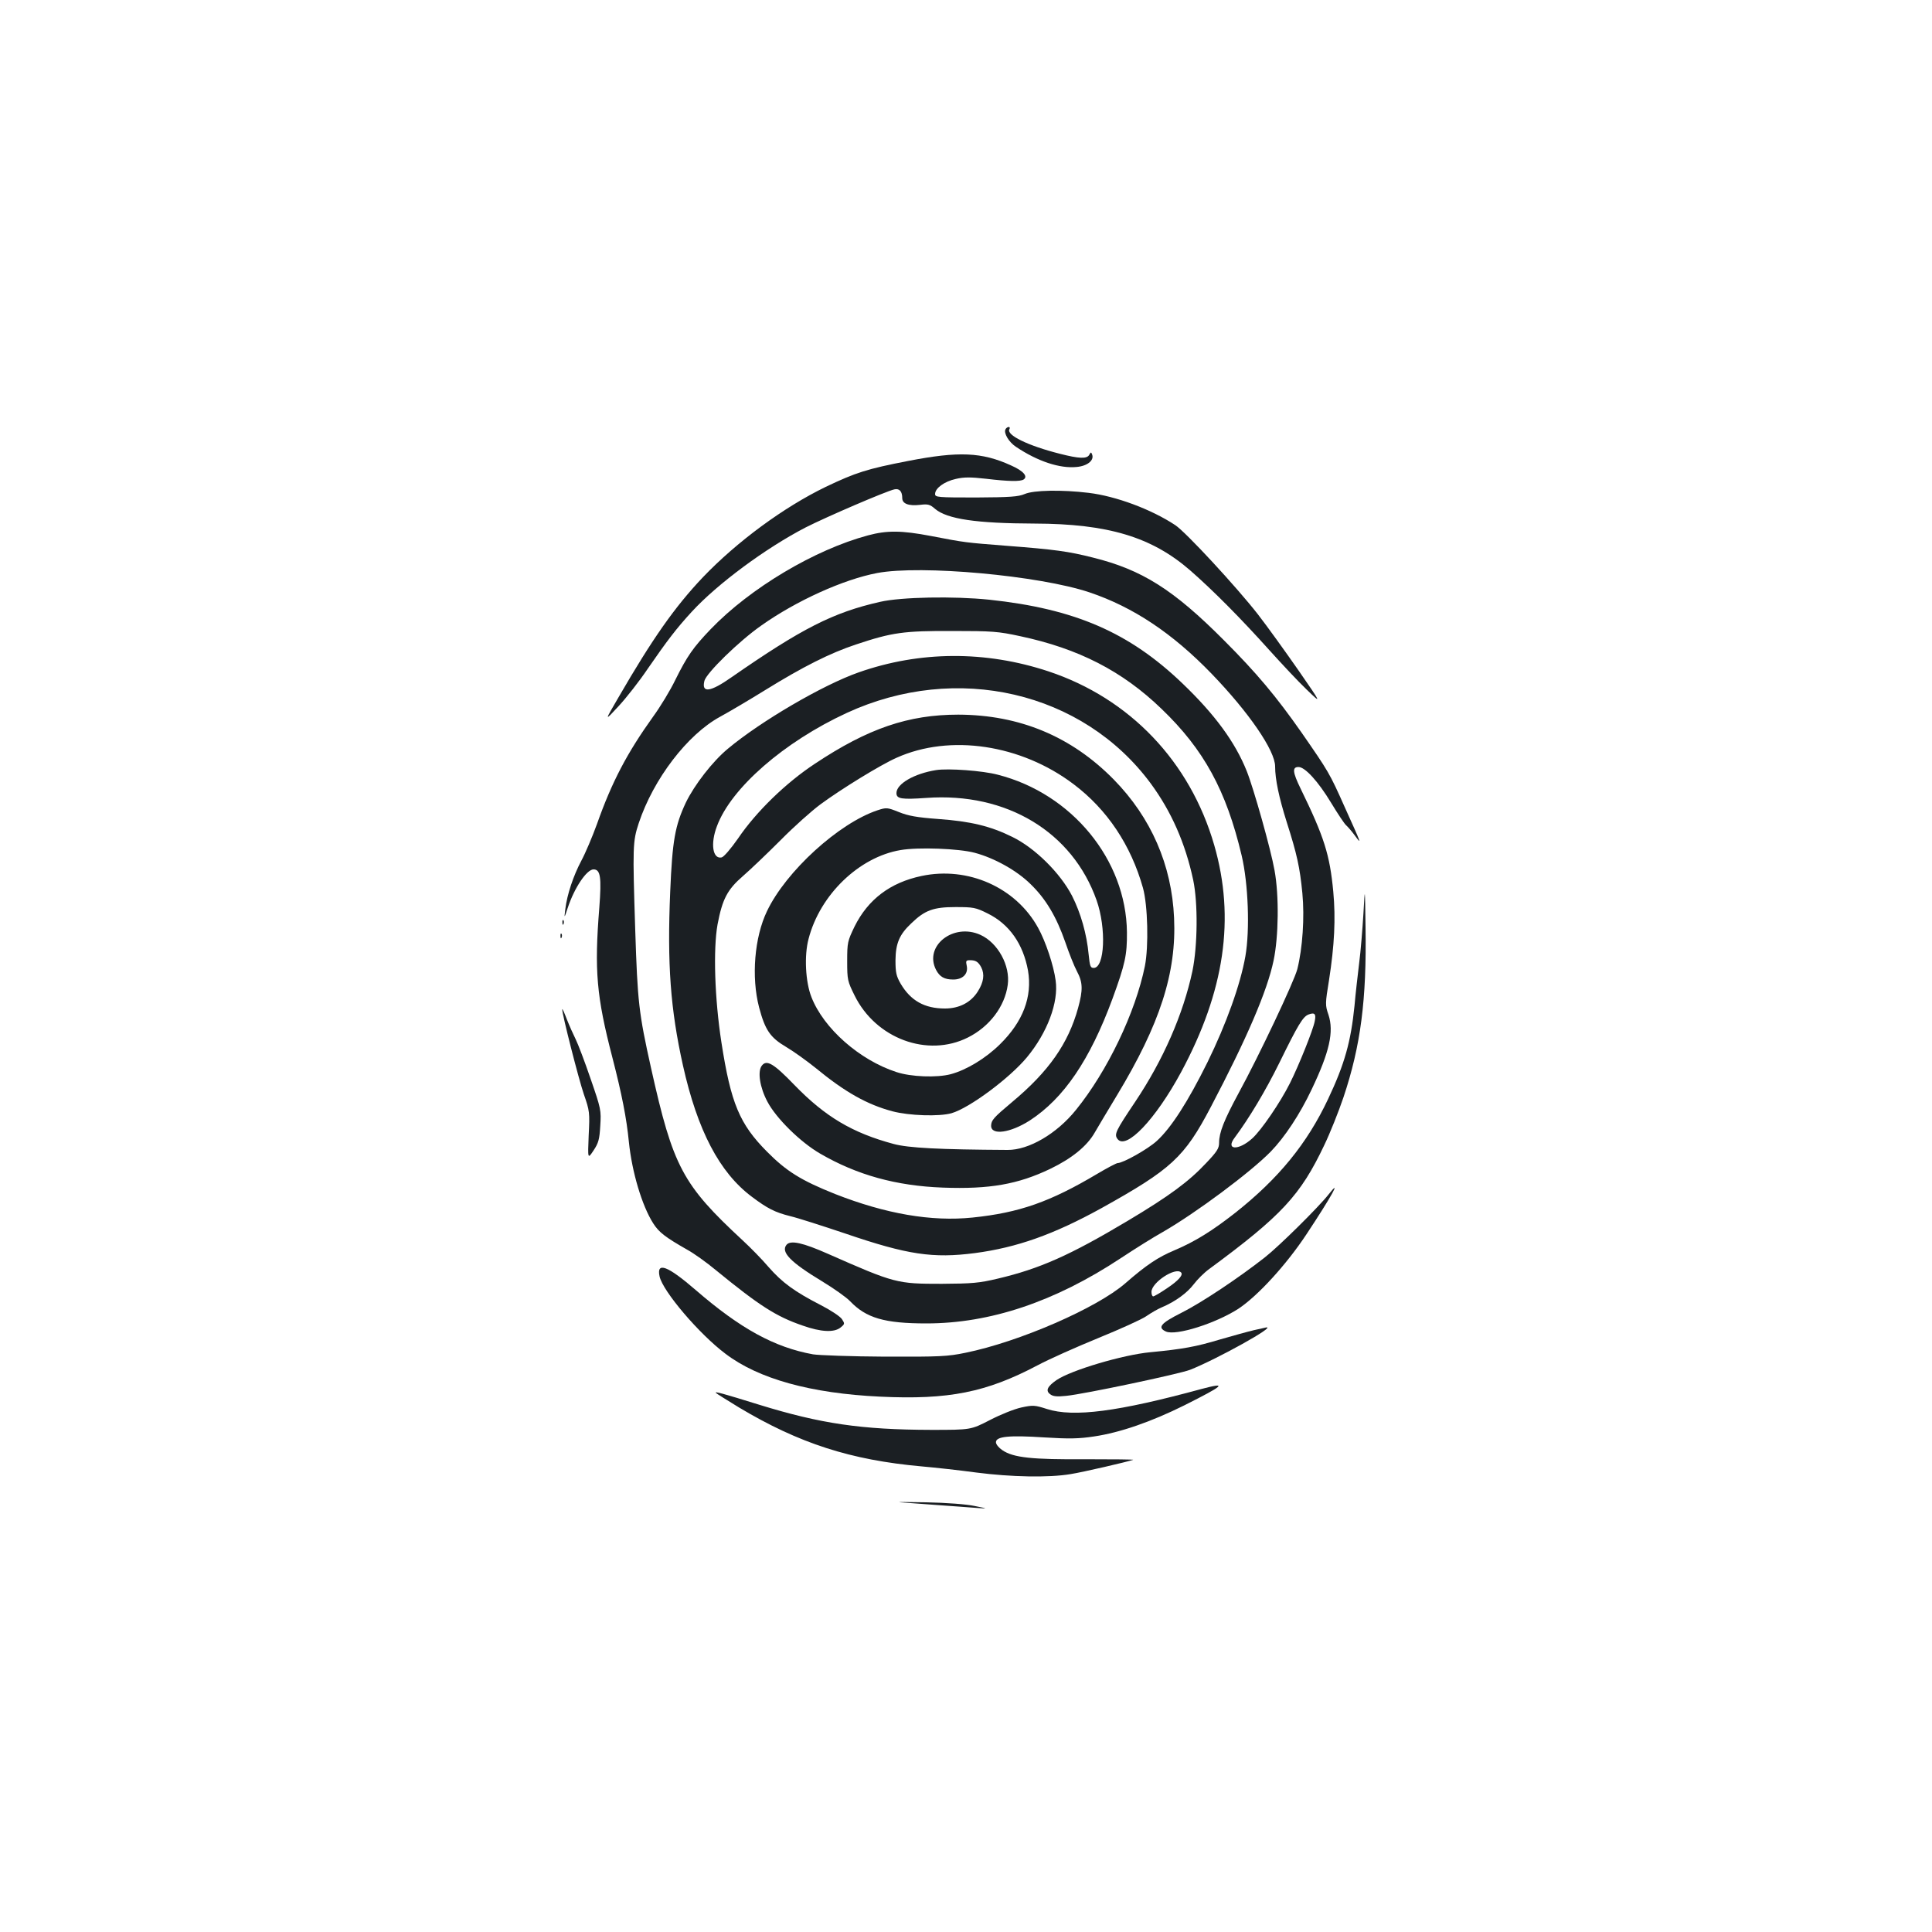 <?xml version="1.0" standalone="no"?>
<!DOCTYPE svg PUBLIC "-//W3C//DTD SVG 20010904//EN"
 "http://www.w3.org/TR/2001/REC-SVG-20010904/DTD/svg10.dtd">
<svg version="1.0" xmlns="http://www.w3.org/2000/svg"
 width="1000pt" height="1000pt" viewBox="0 0 1000 1000"
 preserveAspectRatio="xMidYMid meet">
<g transform="translate(0,1000) scale(0.1,-0.1)"
fill="#1b1f23" stroke="none">
<path d="M5205 7779 c-12 -19 16 -67 54 -92 112 -75 227 -113 314 -104 55 5
91 34 80 64 -5 14 -7 14 -15 -1 -12 -22 -53 -20 -151 5 -167 42 -281 98 -262
128 3 6 2 11 -4 11 -5 0 -13 -5 -16 -11z"/>
<path d="M4700 7614 c-212 -41 -271 -60 -426 -134 -217 -105 -459 -283 -636
-468 -146 -154 -261 -318 -437 -622 -73 -125 -73 -125 0 -46 40 43 109 131
152 195 100 145 148 208 227 294 134 146 385 331 590 437 106 54 415 187 459
197 26 6 41 -10 41 -45 0 -29 32 -42 93 -35 40 5 51 2 77 -21 63 -53 214 -75
515 -76 379 -1 606 -69 805 -242 119 -104 260 -246 410 -413 64 -71 151 -164
194 -205 78 -75 78 -75 -43 100 -67 96 -161 227 -210 290 -109 140 -373 426
-428 462 -124 82 -307 150 -448 167 -140 17 -285 14 -331 -6 -33 -14 -75 -17
-251 -18 -199 0 -213 1 -213 18 0 30 48 65 107 78 42 10 77 10 156 1 118 -14
177 -15 195 -4 24 16 -1 45 -65 73 -151 69 -271 74 -533 23z"/>
<path d="M4493 7229 c-276 -74 -609 -272 -814 -485 -91 -95 -122 -139 -184
-264 -25 -52 -77 -138 -115 -190 -134 -187 -213 -337 -290 -555 -24 -66 -60
-151 -81 -190 -41 -77 -74 -175 -83 -251 -6 -49 -6 -49 13 8 34 103 98 198
133 198 36 0 42 -40 30 -198 -26 -325 -15 -458 68 -777 49 -190 73 -313 85
-435 16 -157 68 -331 126 -422 30 -47 63 -72 177 -137 33 -18 99 -65 147 -105
225 -184 312 -240 449 -287 96 -34 164 -37 197 -10 22 18 22 20 7 43 -9 14
-59 47 -110 73 -136 70 -199 116 -270 197 -34 40 -94 101 -133 137 -313 290
-361 381 -475 892 -64 287 -70 343 -82 714 -14 434 -13 460 18 554 76 229 252
459 421 551 46 25 151 87 235 139 194 120 335 191 468 235 188 63 249 71 500
70 205 0 236 -2 351 -27 301 -64 528 -180 731 -376 219 -210 335 -422 415
-760 34 -145 43 -384 19 -521 -26 -147 -99 -350 -196 -548 -102 -206 -189
-341 -263 -408 -46 -42 -174 -114 -202 -114 -6 0 -54 -25 -106 -56 -244 -145
-403 -201 -645 -226 -213 -22 -450 19 -712 122 -175 70 -251 117 -352 219
-142 143 -187 250 -236 566 -35 226 -43 482 -20 610 25 132 51 181 132 251 38
33 125 116 194 185 69 70 162 153 207 186 107 79 312 205 394 241 276 124 644
69 916 -137 174 -131 297 -316 359 -537 25 -90 30 -302 10 -404 -49 -241 -194
-544 -357 -745 -99 -123 -244 -208 -354 -207 -351 2 -513 10 -590 31 -212 57
-353 140 -513 305 -108 112 -144 133 -169 100 -23 -30 -10 -113 29 -186 45
-86 171 -210 273 -269 191 -111 394 -167 635 -176 242 -9 389 17 556 97 112
54 191 118 231 189 14 25 66 111 114 191 223 369 309 635 296 919 -12 274
-119 519 -312 716 -219 223 -487 335 -805 336 -258 0 -467 -71 -742 -254 -149
-98 -304 -248 -398 -387 -37 -53 -74 -96 -85 -98 -46 -10 -59 71 -24 162 73
197 347 436 672 586 568 262 1221 111 1573 -365 106 -144 179 -308 220 -500
25 -119 23 -340 -4 -471 -48 -224 -151 -460 -297 -678 -100 -149 -109 -167
-91 -191 44 -60 197 101 329 345 226 420 281 797 172 1175 -125 433 -437 760
-858 900 -326 108 -666 106 -982 -5 -186 -65 -507 -253 -677 -395 -79 -65
-174 -188 -218 -279 -56 -119 -70 -197 -81 -461 -16 -375 1 -608 66 -900 75
-336 189 -554 356 -679 81 -61 120 -81 200 -101 35 -8 163 -49 285 -90 322
-110 453 -129 670 -101 218 29 407 96 654 232 363 202 430 263 567 524 186
354 292 600 325 758 26 123 29 336 5 467 -19 108 -108 424 -144 514 -60 150
-165 293 -332 453 -276 265 -558 387 -1001 434 -183 19 -455 14 -564 -11 -244
-55 -406 -138 -769 -390 -111 -78 -157 -84 -141 -19 10 40 177 204 294 286
182 129 426 239 600 272 226 43 840 -13 1099 -100 226 -76 429 -211 632 -421
193 -200 329 -398 329 -480 0 -67 20 -161 60 -288 53 -166 68 -234 81 -368 12
-125 1 -285 -26 -393 -17 -65 -197 -446 -305 -644 -74 -137 -100 -202 -100
-255 0 -29 -11 -46 -67 -105 -90 -96 -190 -170 -406 -299 -300 -179 -456 -248
-672 -299 -97 -23 -132 -26 -290 -27 -232 0 -242 2 -589 155 -131 58 -194 72
-215 47 -31 -38 22 -91 184 -189 61 -37 126 -83 145 -103 83 -87 178 -115 395
-115 330 0 664 112 1005 337 74 49 173 111 220 137 170 98 451 307 557 415 72
74 151 193 212 322 93 195 116 299 87 387 -17 49 -17 57 3 179 28 180 35 318
22 458 -18 191 -47 283 -169 533 -42 86 -44 112 -11 112 34 0 102 -75 168
-184 35 -58 71 -112 79 -118 8 -7 29 -31 45 -53 36 -49 36 -49 -53 148 -78
175 -83 183 -223 385 -131 187 -232 308 -402 478 -262 263 -424 365 -678 428
-126 32 -198 42 -447 61 -215 17 -211 16 -393 51 -152 29 -227 29 -324 3z
m2312 -2515 c-8 -44 -82 -228 -128 -320 -50 -100 -149 -245 -196 -287 -71 -64
-140 -60 -90 5 75 101 159 241 231 387 97 198 122 239 151 250 32 12 40 3 32
-35z"/>
<path d="M4845 6014 c-113 -18 -205 -71 -205 -119 0 -30 26 -34 155 -25 415
30 756 -176 881 -530 51 -145 42 -350 -15 -350 -17 0 -20 9 -26 68 -10 108
-41 216 -86 305 -61 118 -192 248 -309 305 -113 56 -216 81 -385 93 -108 8
-154 16 -203 36 -60 24 -64 24 -110 9 -201 -67 -474 -316 -572 -522 -65 -135
-82 -341 -41 -498 31 -117 57 -156 140 -205 39 -23 107 -72 153 -109 152 -125
266 -189 397 -224 87 -23 242 -28 306 -10 93 27 300 181 390 289 106 128 165
285 149 398 -10 77 -52 203 -91 273 -115 209 -363 319 -603 268 -162 -34 -277
-121 -347 -262 -36 -75 -38 -82 -38 -179 0 -97 2 -104 38 -177 110 -224 378
-323 587 -218 112 56 191 161 206 272 14 100 -51 218 -141 259 -140 64 -294
-57 -230 -181 19 -36 43 -50 89 -50 49 0 78 29 70 70 -6 27 -4 30 17 30 30 0
43 -9 58 -37 18 -36 13 -76 -18 -125 -36 -57 -96 -88 -170 -88 -105 0 -177 40
-229 128 -23 40 -27 58 -27 122 1 87 20 133 82 191 70 68 115 84 228 84 93 0
105 -2 167 -33 112 -55 184 -158 209 -296 23 -135 -26 -264 -145 -381 -74 -73
-173 -133 -255 -155 -72 -19 -206 -14 -281 11 -191 62 -377 226 -440 388 -31
78 -38 215 -15 301 59 229 262 424 476 460 92 16 302 8 384 -14 102 -27 218
-92 288 -161 80 -77 135 -170 181 -302 19 -56 46 -124 60 -150 31 -58 32 -96
6 -191 -51 -184 -152 -328 -340 -485 -99 -83 -109 -95 -110 -124 0 -51 100
-37 201 28 175 114 310 312 427 629 66 181 76 227 75 345 -4 375 -285 717
-668 815 -78 21 -257 34 -320 24z"/>
<path d="M7057 5270 c-5 -80 -14 -194 -22 -255 -7 -60 -19 -159 -24 -220 -19
-187 -51 -302 -137 -484 -109 -231 -256 -411 -481 -589 -119 -93 -207 -148
-313 -193 -86 -36 -146 -76 -255 -171 -147 -128 -548 -303 -828 -360 -92 -19
-132 -21 -417 -20 -173 1 -341 7 -372 12 -199 36 -376 133 -606 332 -147 127
-205 149 -188 71 17 -77 205 -298 341 -400 171 -130 441 -205 800 -222 355
-17 550 22 815 162 58 31 199 94 314 141 115 47 228 98 250 114 23 16 59 37
81 46 68 29 129 73 164 119 18 24 54 60 79 78 376 277 473 382 596 641 30 62
75 175 100 249 89 266 120 504 114 879 -3 215 -3 215 -11 70z m-944 -1856 c13
-13 -14 -43 -74 -83 -34 -23 -65 -41 -70 -41 -5 0 -9 10 -9 23 0 49 124 130
153 101z"/>
<path d="M2911 5224 c0 -11 3 -14 6 -6 3 7 2 16 -1 19 -3 4 -6 -2 -5 -13z"/>
<path d="M2901 5154 c0 -11 3 -14 6 -6 3 7 2 16 -1 19 -3 4 -6 -2 -5 -13z"/>
<path d="M2910 4776 c-1 -24 85 -361 112 -440 30 -86 31 -94 25 -213 -5 -123
-5 -123 25 -78 26 39 31 58 35 128 5 80 4 87 -50 243 -30 88 -65 180 -77 204
-12 24 -33 71 -46 104 -13 34 -23 57 -24 52z"/>
<path d="M6877 3818 c-52 -66 -254 -266 -330 -326 -135 -106 -328 -235 -432
-287 -107 -54 -126 -76 -80 -97 52 -23 257 42 375 118 101 67 248 228 352 385
131 198 185 296 115 207z"/>
<path d="M6490 3115 c-30 -7 -109 -29 -175 -48 -126 -38 -194 -50 -360 -66
-142 -13 -411 -93 -486 -144 -48 -33 -58 -55 -34 -73 15 -12 35 -14 83 -9 93
9 585 113 642 135 139 55 452 229 393 219 -5 -1 -33 -7 -63 -14z"/>
<path d="M6220 2811 c-433 -118 -663 -148 -801 -104 -62 20 -72 21 -132 8 -37
-8 -107 -36 -163 -65 -99 -51 -99 -51 -304 -51 -363 1 -572 32 -890 130 -190
59 -234 71 -224 61 5 -5 59 -38 119 -75 311 -186 578 -272 945 -305 69 -6 197
-20 285 -32 179 -23 373 -27 486 -8 64 10 296 64 324 74 6 2 -105 3 -245 3
-278 -2 -375 8 -432 47 -18 12 -33 30 -33 41 0 30 67 37 250 25 129 -8 179 -7
258 5 135 20 296 76 467 161 207 104 226 121 90 85z"/>
<path d="M4660 2224 c25 -2 110 -8 190 -14 80 -6 172 -12 205 -15 60 -4 60 -4
-10 10 -41 9 -146 17 -250 19 -99 2 -160 2 -135 0z"/>
</g>
</svg>
